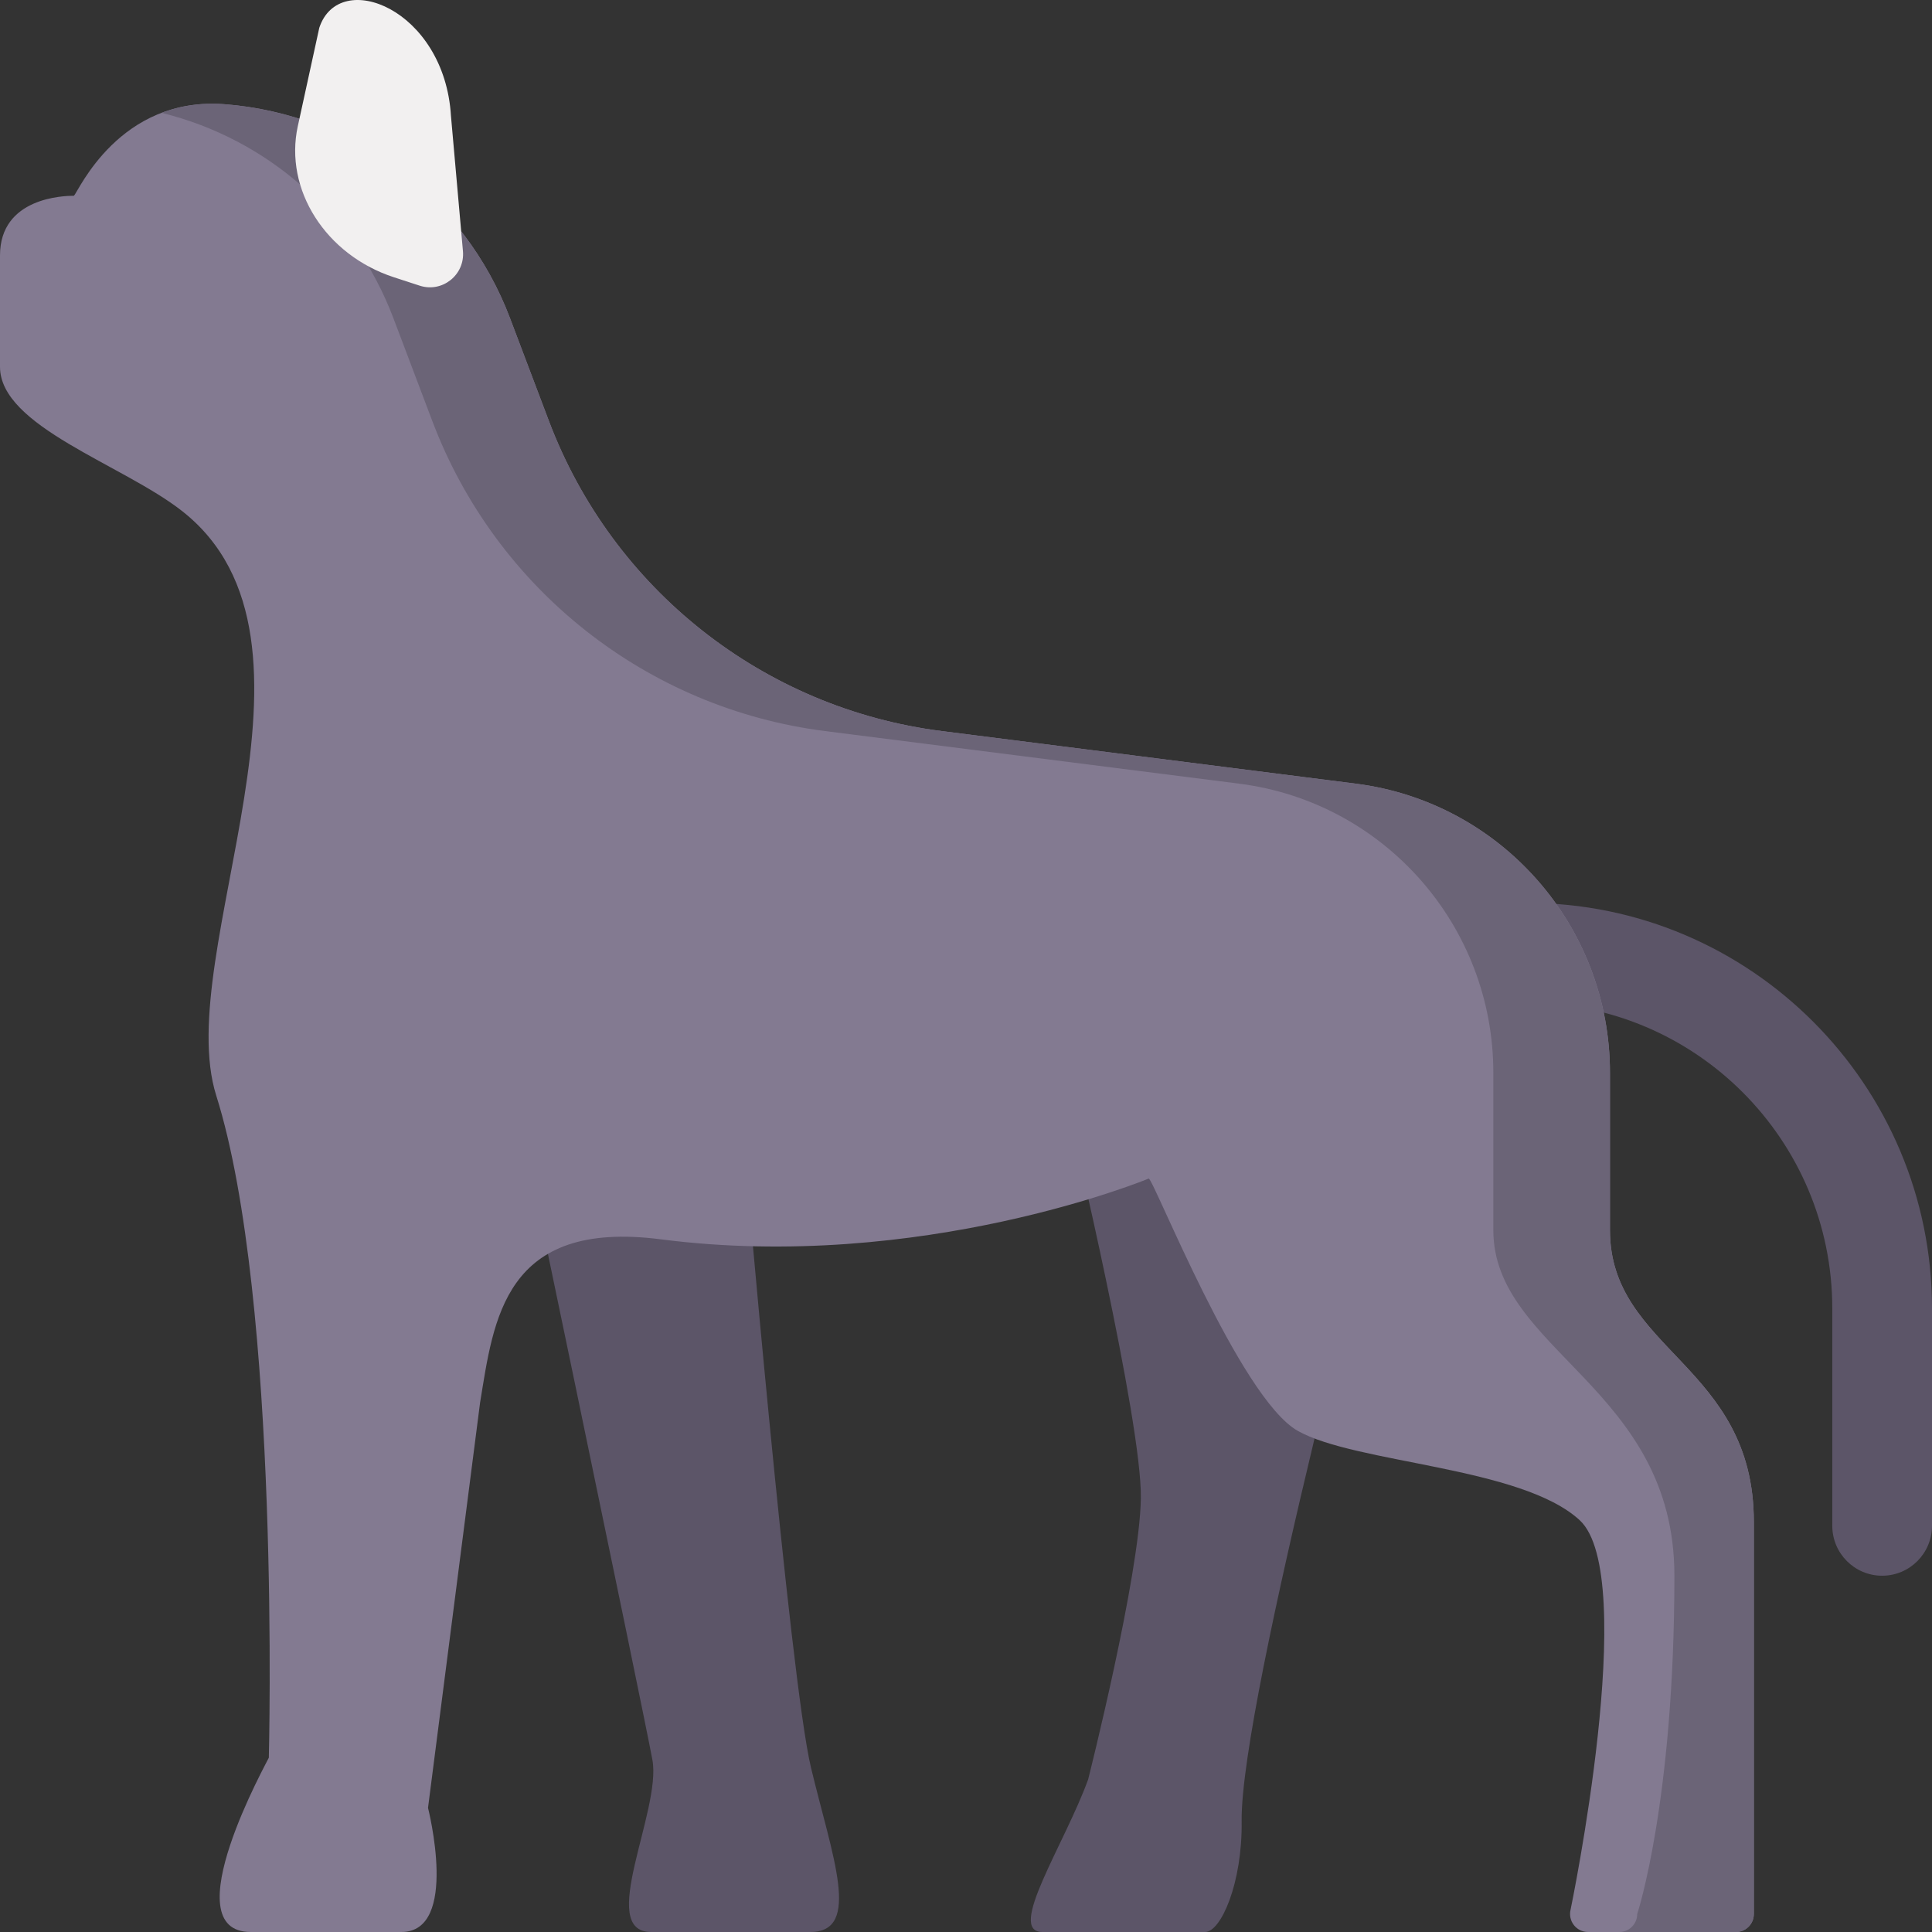 <?xml version="1.0" encoding="iso-8859-1"?>
<!-- Generator: Adobe Illustrator 21.0.0, SVG Export Plug-In . SVG Version: 6.00 Build 0)  -->
<svg xmlns="http://www.w3.org/2000/svg" xmlns:xlink="http://www.w3.org/1999/xlink" version="1.1" id="Capa_1" x="0px" y="0px" viewBox="0 0 512 512" style="enable-background:new 0 0 512 512;" xml:space="preserve" width="512" height="512">
<rect x="0" y="0" width="512" height="512" fill="#333333" stroke="none"/>
<g>
	<g>
		<path style="fill:#5C5568;" d="M498.787,417.582c7.297,0,13.213-5.928,13.213-13.239v-57.592    c0-59.257-48.115-107.465-107.257-107.465H388.68c-7.297,0-13.213,5.928-13.213,13.239s5.916,13.239,13.213,13.239h16.063    c44.57,0,80.831,36.331,80.831,80.988v57.592C485.574,411.654,491.49,417.582,498.787,417.582z"/>
	</g>
	<path style="fill:#5C5568;" d="M172.555,512c14.521,0,42.173,0,42.173,0c13.745,0,5.794-20.147,0.186-43.591   c-5.608-23.444-17.872-166.226-17.872-166.226l-63.092-23.875c0,0,36.497,174.707,38.948,188.105S158.034,512,172.555,512z"/>
	<path style="fill:#5C5568;" d="M276.26,512h43.096c4.221,0,9.912-13.003,9.695-29.36c-0.424-31.936,38.626-177.535,38.626-177.535   l-83.863-7.555c0,0,18.852,79.088,18.526,99.56c-0.326,20.472-13.949,74.414-13.984,74.496C282.098,488.821,266.631,512,276.26,512   z"/>
	<path style="fill:#837A91;" d="M0,67.694l0,29.518c0,15.821,32.492,25.848,48.247,38.213   c43.735,34.325-2.897,116.985,9.061,154.915c17.1,54.238,13.934,175.468,13.934,175.468C71.195,466.159,45.484,512,66.447,512   h39.92c15.453,0,7.061-32.896,7.061-32.896l13.8-107.398c3.606-21.96,6.312-48.626,47.903-43.272   c69.035,8.887,129.288-16.106,129.288-16.106c1.263-0.047,24.112,58.164,39.49,66.858c15.378,8.694,59.235,9.424,74.712,23.672   c15.994,14.724-2.396,103.203-2.396,103.203c-0.748,3.022,1.52,5.939,4.618,5.939h39.181c2.628,0,4.759-2.131,4.759-4.759V403.316   c0-41.722-38.129-45.367-38.129-77.303v-41.742c0-38.882-28.868-71.708-67.36-76.593l-109.753-13.939   c-47.18-5.992-87.206-37.587-104.062-82.143L135.153,84.3c-12.085-31.943-41.538-54.028-75.588-56.677l0,0   C31.646,25.451,20.768,50.74,19.597,51.879C17.012,51.879,0,52.282,0,67.694z"/>
	<g>
		<path style="fill:#6B6477;" d="M426.654,326.013v-41.742c0-38.882-28.868-71.708-67.36-76.593l-109.753-13.939    c-47.18-5.992-87.206-37.587-104.062-82.143L135.153,84.3c-12.085-31.943-41.538-54.028-75.588-56.677h0    c-6.471-0.504-12.015,0.479-16.746,2.283c27.886,6.837,51.056,26.977,61.428,54.393l10.326,27.296    c16.856,44.556,56.882,76.151,104.062,82.143l109.753,13.939c38.491,4.885,67.36,37.711,67.36,76.593v41.742    c0,31.936,47.985,41.762,47.985,91.569c0,59.907-9.856,89.659-9.856,89.659c0,2.628-2.131,4.759-4.759,4.759h30.905    c2.628,0,4.759-2.131,4.759-4.759V403.316C464.783,361.594,426.654,357.949,426.654,326.013z"/>
	</g>
	<path style="fill:#F2F0F0;" d="M84.616,7.362L78.92,33.445c-3.663,16.771,7.389,34.14,25.472,40.034l6.823,2.224   c5.992,1.953,12.028-2.862,11.47-9.151l-3.175-35.818C117.812,2.387,89.897-8.6,84.616,7.362z"/>
</g>















</svg>
